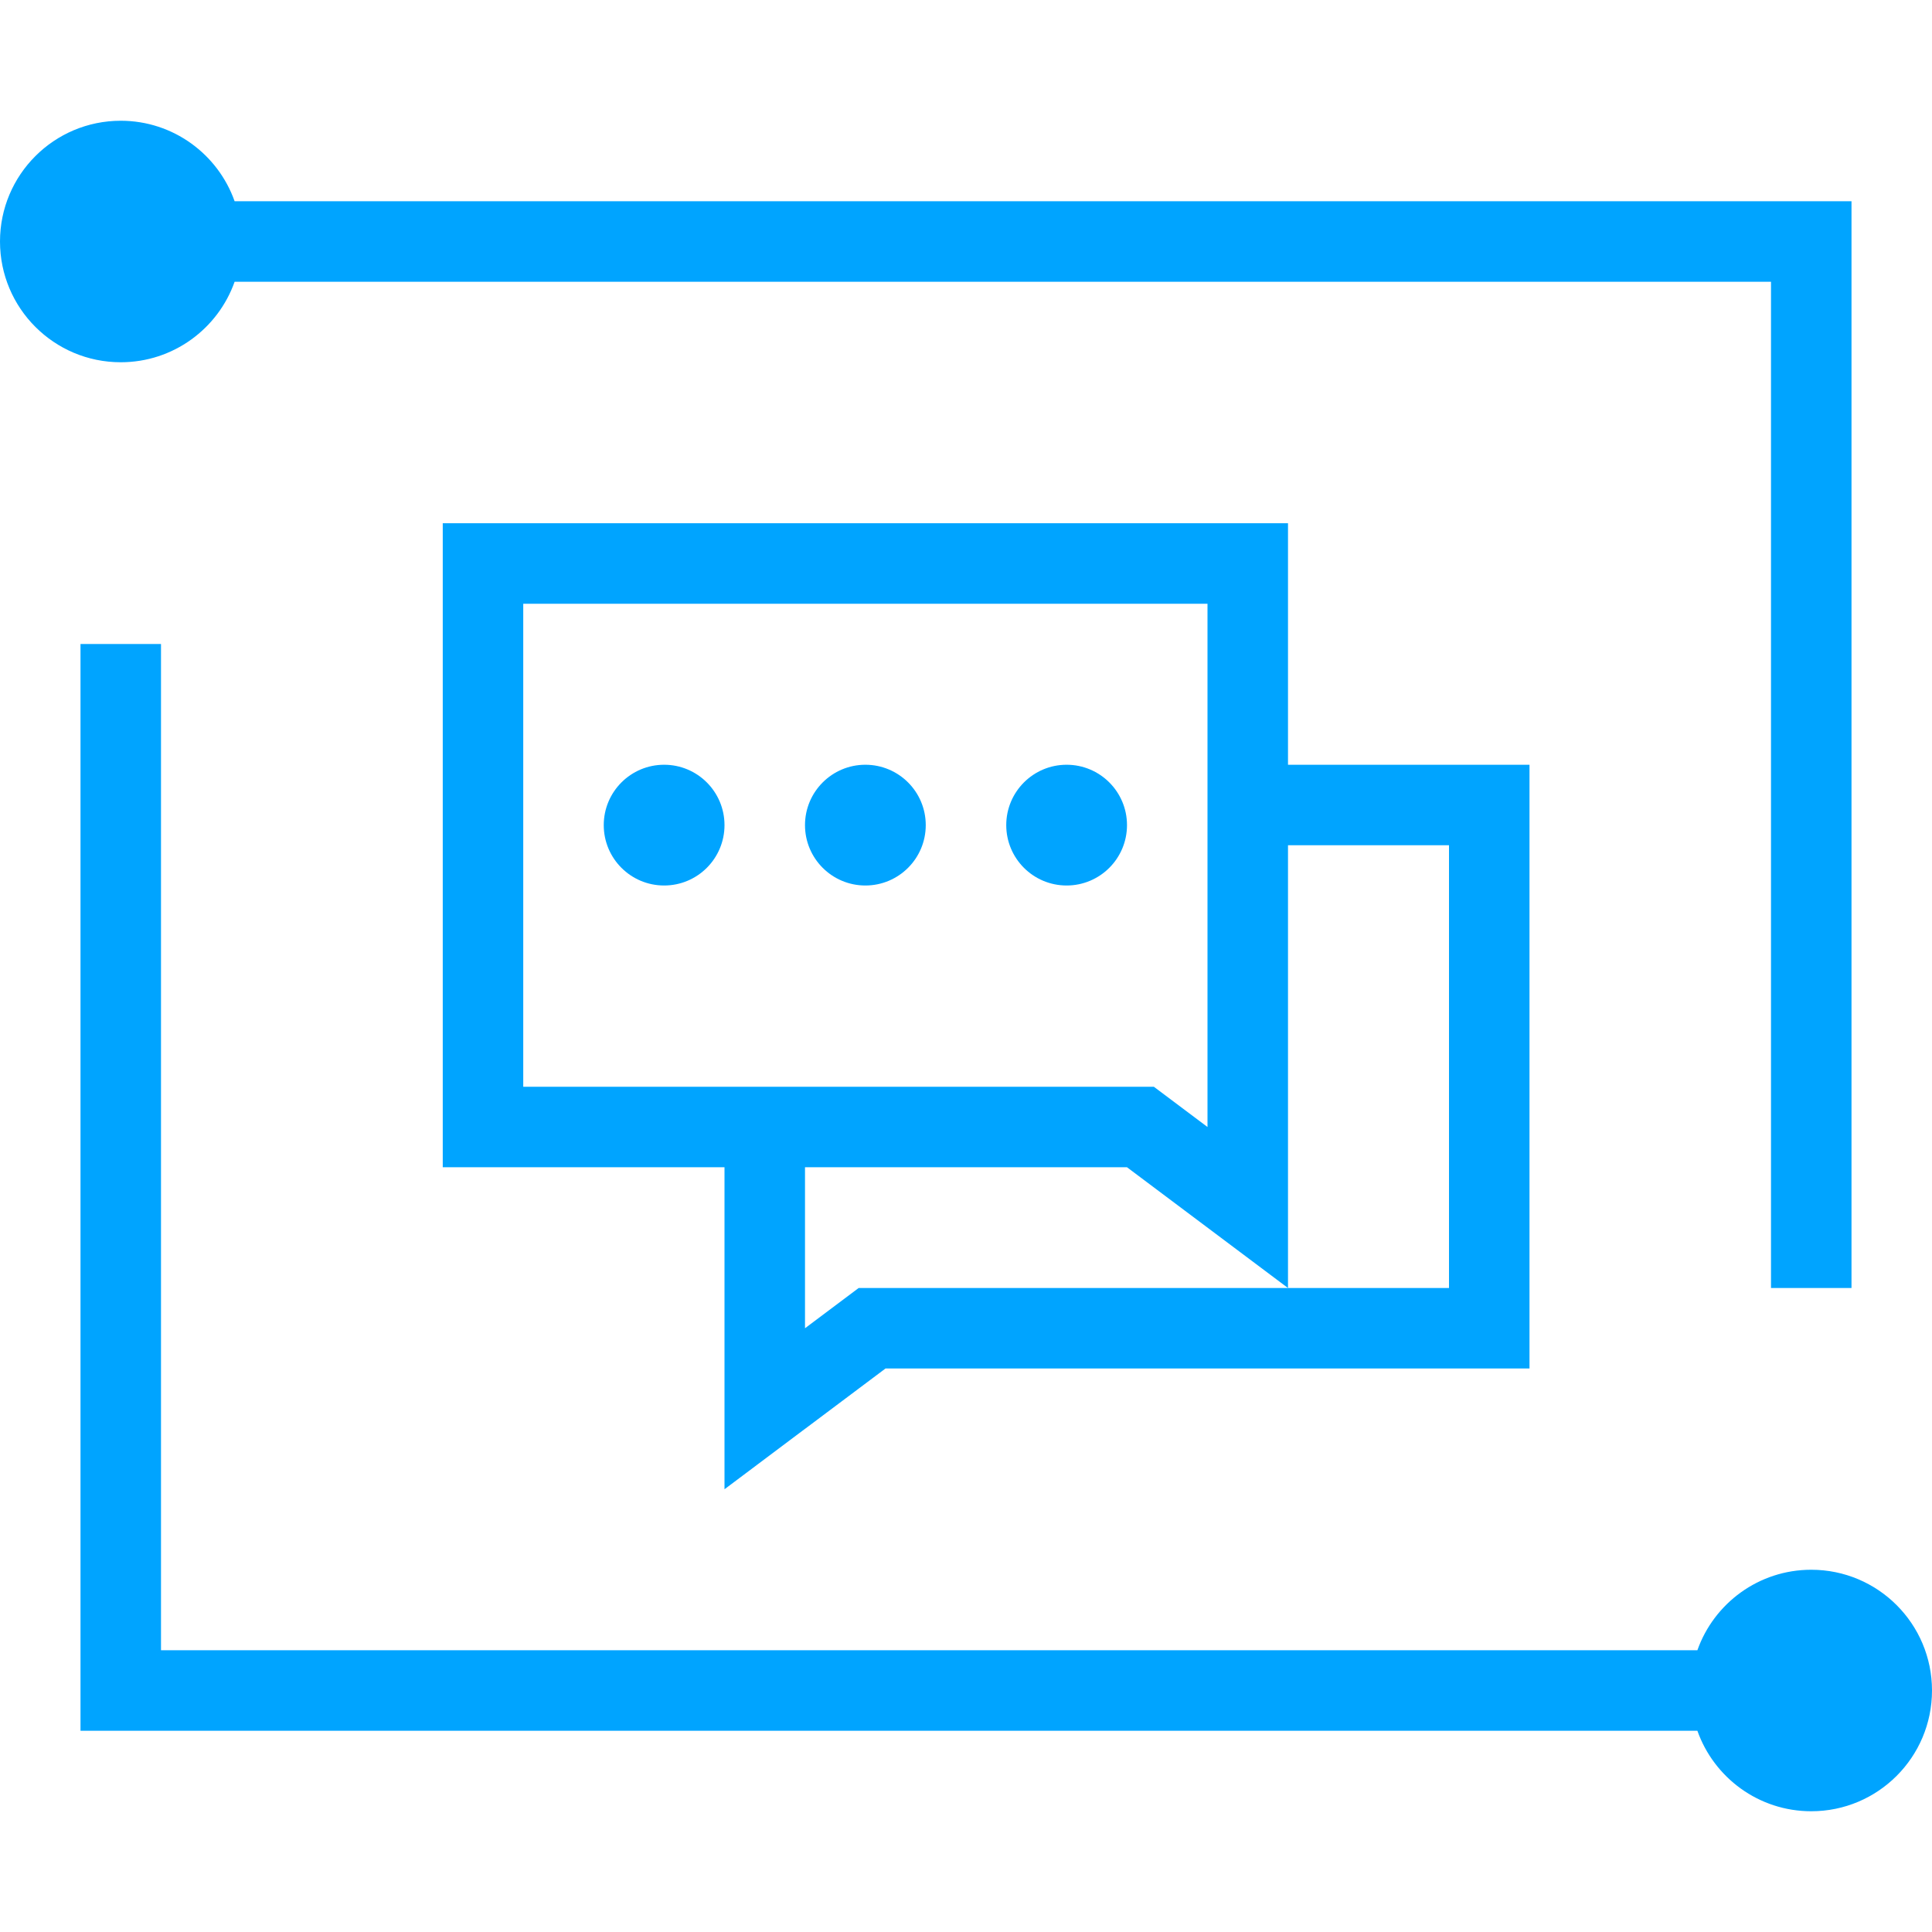 <?xml version="1.0" encoding="UTF-8"?>
<svg width="48px" height="48px" viewBox="0 0 48 48" version="1.1" xmlns="http://www.w3.org/2000/svg" xmlns:xlink="http://www.w3.org/1999/xlink">
    <!-- Generator: Sketch 53.2 (72643) - https://sketchapp.com -->
    <title>智能对话品台简介</title>
    <desc>Created with Sketch.</desc>
    <g id="智能对话品台简介" stroke="none" stroke-width="1" fill="none" fill-rule="evenodd">
        <g id="Group-11-Copy-5" transform="translate(0, 3)" fill="#00A4FF" fill-rule="nonzero">
            <g id="Group-7">
                <path d="M5.829,2 L44,2 L46,2 L46,29 L44,29 L44,4 L5.829,4 C5.417,5.165 4.306,6 3,6 C1.343,6 0,4.657 0,3 C0,1.343 1.343,0 3,0 C4.306,0 5.417,0.835 5.829,2 Z M42.171,40 L4,40 L2,40 L2,13 L4,13 L4,38 L42.171,38 C42.583,36.835 43.694,36 45,36 C46.657,36 48,37.343 48,39 C48,40.657 46.657,42 45,42 C43.694,42 42.583,41.165 42.171,40 Z" id="Combined-Shape"></path>
            </g>
            <path d="M21.333,29 L36,29 L36,18 L31,18 L31,16 L38,16 L38,31 L22,31 L20,32.5 L20,30 L21.333,29 Z M20,25 L18,25 L18,31.5 L20,30 L20,25 Z M18,33 L18.8,33.4 L18,34 L18,33 Z M21.333,29 L36,29 L36,18 L31,18 L31,16 L38,16 L38,31 L22,31 L20,32.5 L20,30 L21.333,29 Z M20,25 L18,25 L18,34 L20,32.499 L20,25 Z M18.8,33.4 L18,34 L18,33 L18.8,33.4 Z" id="Path"></path>
            <path d="M13,25 L14.333,24 L15,24 L30,24 L30,12 L13,12 L13,25 Z M11,10 L32,10 L32,26 L15,26 L11,29 L11,10 Z" id="Rectangle-Copy-27" transform="translate(21.5, 19.5) scale(-1, 1) translate(-21.5, -19.5) "></path>
            <circle id="Oval" cx="16.5" cy="17.5" r="1.5"></circle>
            <circle id="Oval-Copy-4" cx="21.5" cy="17.5" r="1.5"></circle>
            <circle id="Oval-Copy-5" cx="26.5" cy="17.5" r="1.5"></circle>
        </g>
    </g>
</svg>